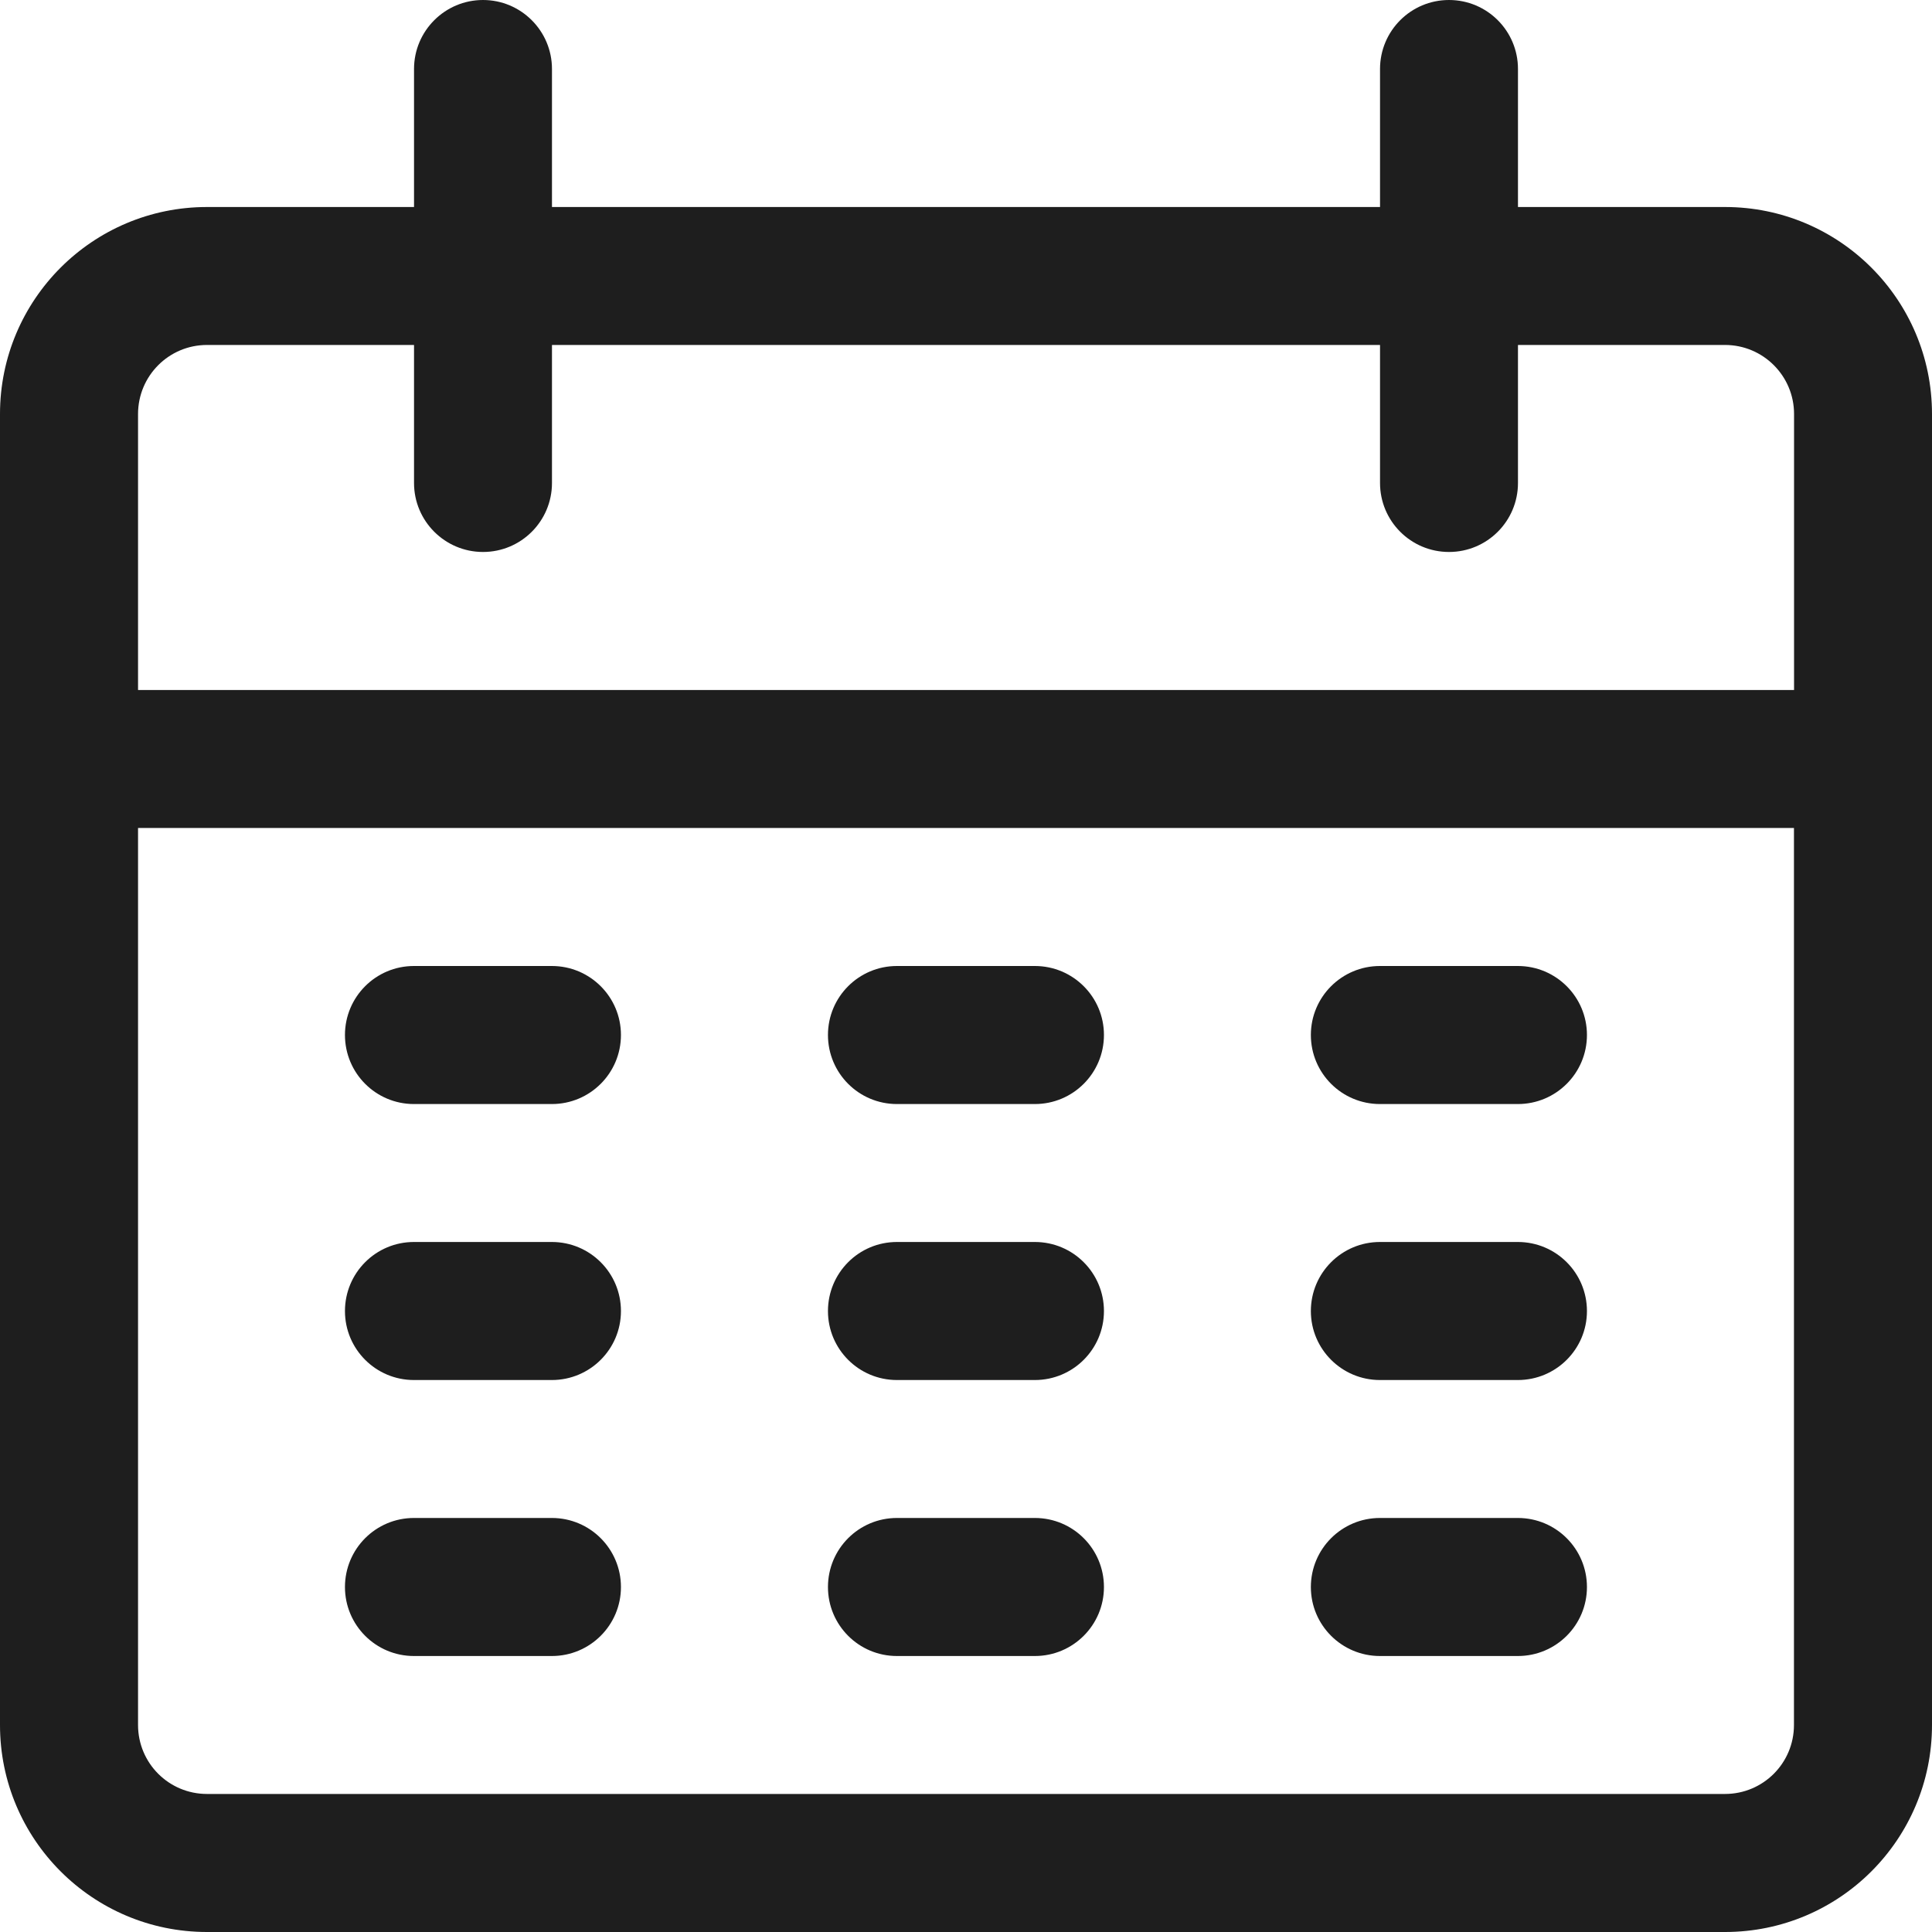 <svg width="20" height="20" viewBox="0 0 20 20" fill="none" xmlns="http://www.w3.org/2000/svg">
<path d="M17.857 2.143H15.714V0.714C15.714 0.32 15.395 0 15 0C14.605 0 14.286 0.32 14.286 0.714V2.143H5.714V0.714C5.714 0.32 5.394 0 5 0C4.606 0 4.286 0.32 4.286 0.714V2.143H2.143C0.959 2.143 0 3.102 0 4.286V17.857C0 19.041 0.959 20 2.143 20H17.857C19.041 20 20 19.041 20 17.857V4.286C20 3.102 19.041 2.143 17.857 2.143ZM18.571 17.857C18.571 18.252 18.252 18.571 17.857 18.571H2.143C1.748 18.571 1.429 18.252 1.429 17.857V8.571H18.571V17.857ZM18.571 7.143H1.429V4.286C1.429 3.891 1.748 3.571 2.143 3.571H4.286V5C4.286 5.394 4.606 5.714 5 5.714C5.395 5.714 5.714 5.394 5.714 5V3.571H14.286V5C14.286 5.394 14.605 5.714 15 5.714C15.395 5.714 15.714 5.394 15.714 5V3.571H17.857C18.252 3.571 18.572 3.891 18.572 4.286V7.143H18.571Z" fill="#1E1E1E"/>
<path d="M5.713 10H4.285C3.89 10 3.571 10.32 3.571 10.714C3.571 11.109 3.89 11.429 4.285 11.429H5.713C6.108 11.429 6.428 11.109 6.428 10.714C6.428 10.32 6.108 10 5.713 10ZM10.713 10H9.285C8.89 10 8.571 10.32 8.571 10.714C8.571 11.109 8.89 11.429 9.285 11.429H10.713C11.108 11.429 11.428 11.109 11.428 10.714C11.428 10.32 11.108 10 10.713 10ZM15.713 10H14.285C13.89 10 13.57 10.32 13.57 10.714C13.57 11.109 13.89 11.429 14.285 11.429H15.713C16.108 11.429 16.428 11.109 16.428 10.714C16.428 10.32 16.108 10 15.713 10ZM5.713 12.857H4.285C3.89 12.857 3.571 13.177 3.571 13.572C3.571 13.966 3.89 14.286 4.285 14.286H5.713C6.108 14.286 6.428 13.966 6.428 13.572C6.428 13.177 6.108 12.857 5.713 12.857ZM10.713 12.857H9.285C8.89 12.857 8.571 13.177 8.571 13.572C8.571 13.966 8.89 14.286 9.285 14.286H10.713C11.108 14.286 11.428 13.966 11.428 13.572C11.428 13.177 11.108 12.857 10.713 12.857ZM15.713 12.857H14.285C13.89 12.857 13.57 13.177 13.57 13.572C13.57 13.966 13.89 14.286 14.285 14.286H15.713C16.108 14.286 16.428 13.966 16.428 13.572C16.428 13.177 16.108 12.857 15.713 12.857ZM5.713 15.714H4.285C3.89 15.714 3.571 16.034 3.571 16.429C3.571 16.823 3.89 17.143 4.285 17.143H5.713C6.108 17.143 6.428 16.823 6.428 16.429C6.428 16.034 6.108 15.714 5.713 15.714ZM10.713 15.714H9.285C8.89 15.714 8.571 16.034 8.571 16.429C8.571 16.823 8.89 17.143 9.285 17.143H10.713C11.108 17.143 11.428 16.823 11.428 16.429C11.428 16.034 11.108 15.714 10.713 15.714ZM15.713 15.714H14.285C13.89 15.714 13.57 16.034 13.57 16.429C13.57 16.823 13.89 17.143 14.285 17.143H15.713C16.108 17.143 16.428 16.823 16.428 16.429C16.428 16.034 16.108 15.714 15.713 15.714Z" fill="#1E1E1E"/>
</svg>
